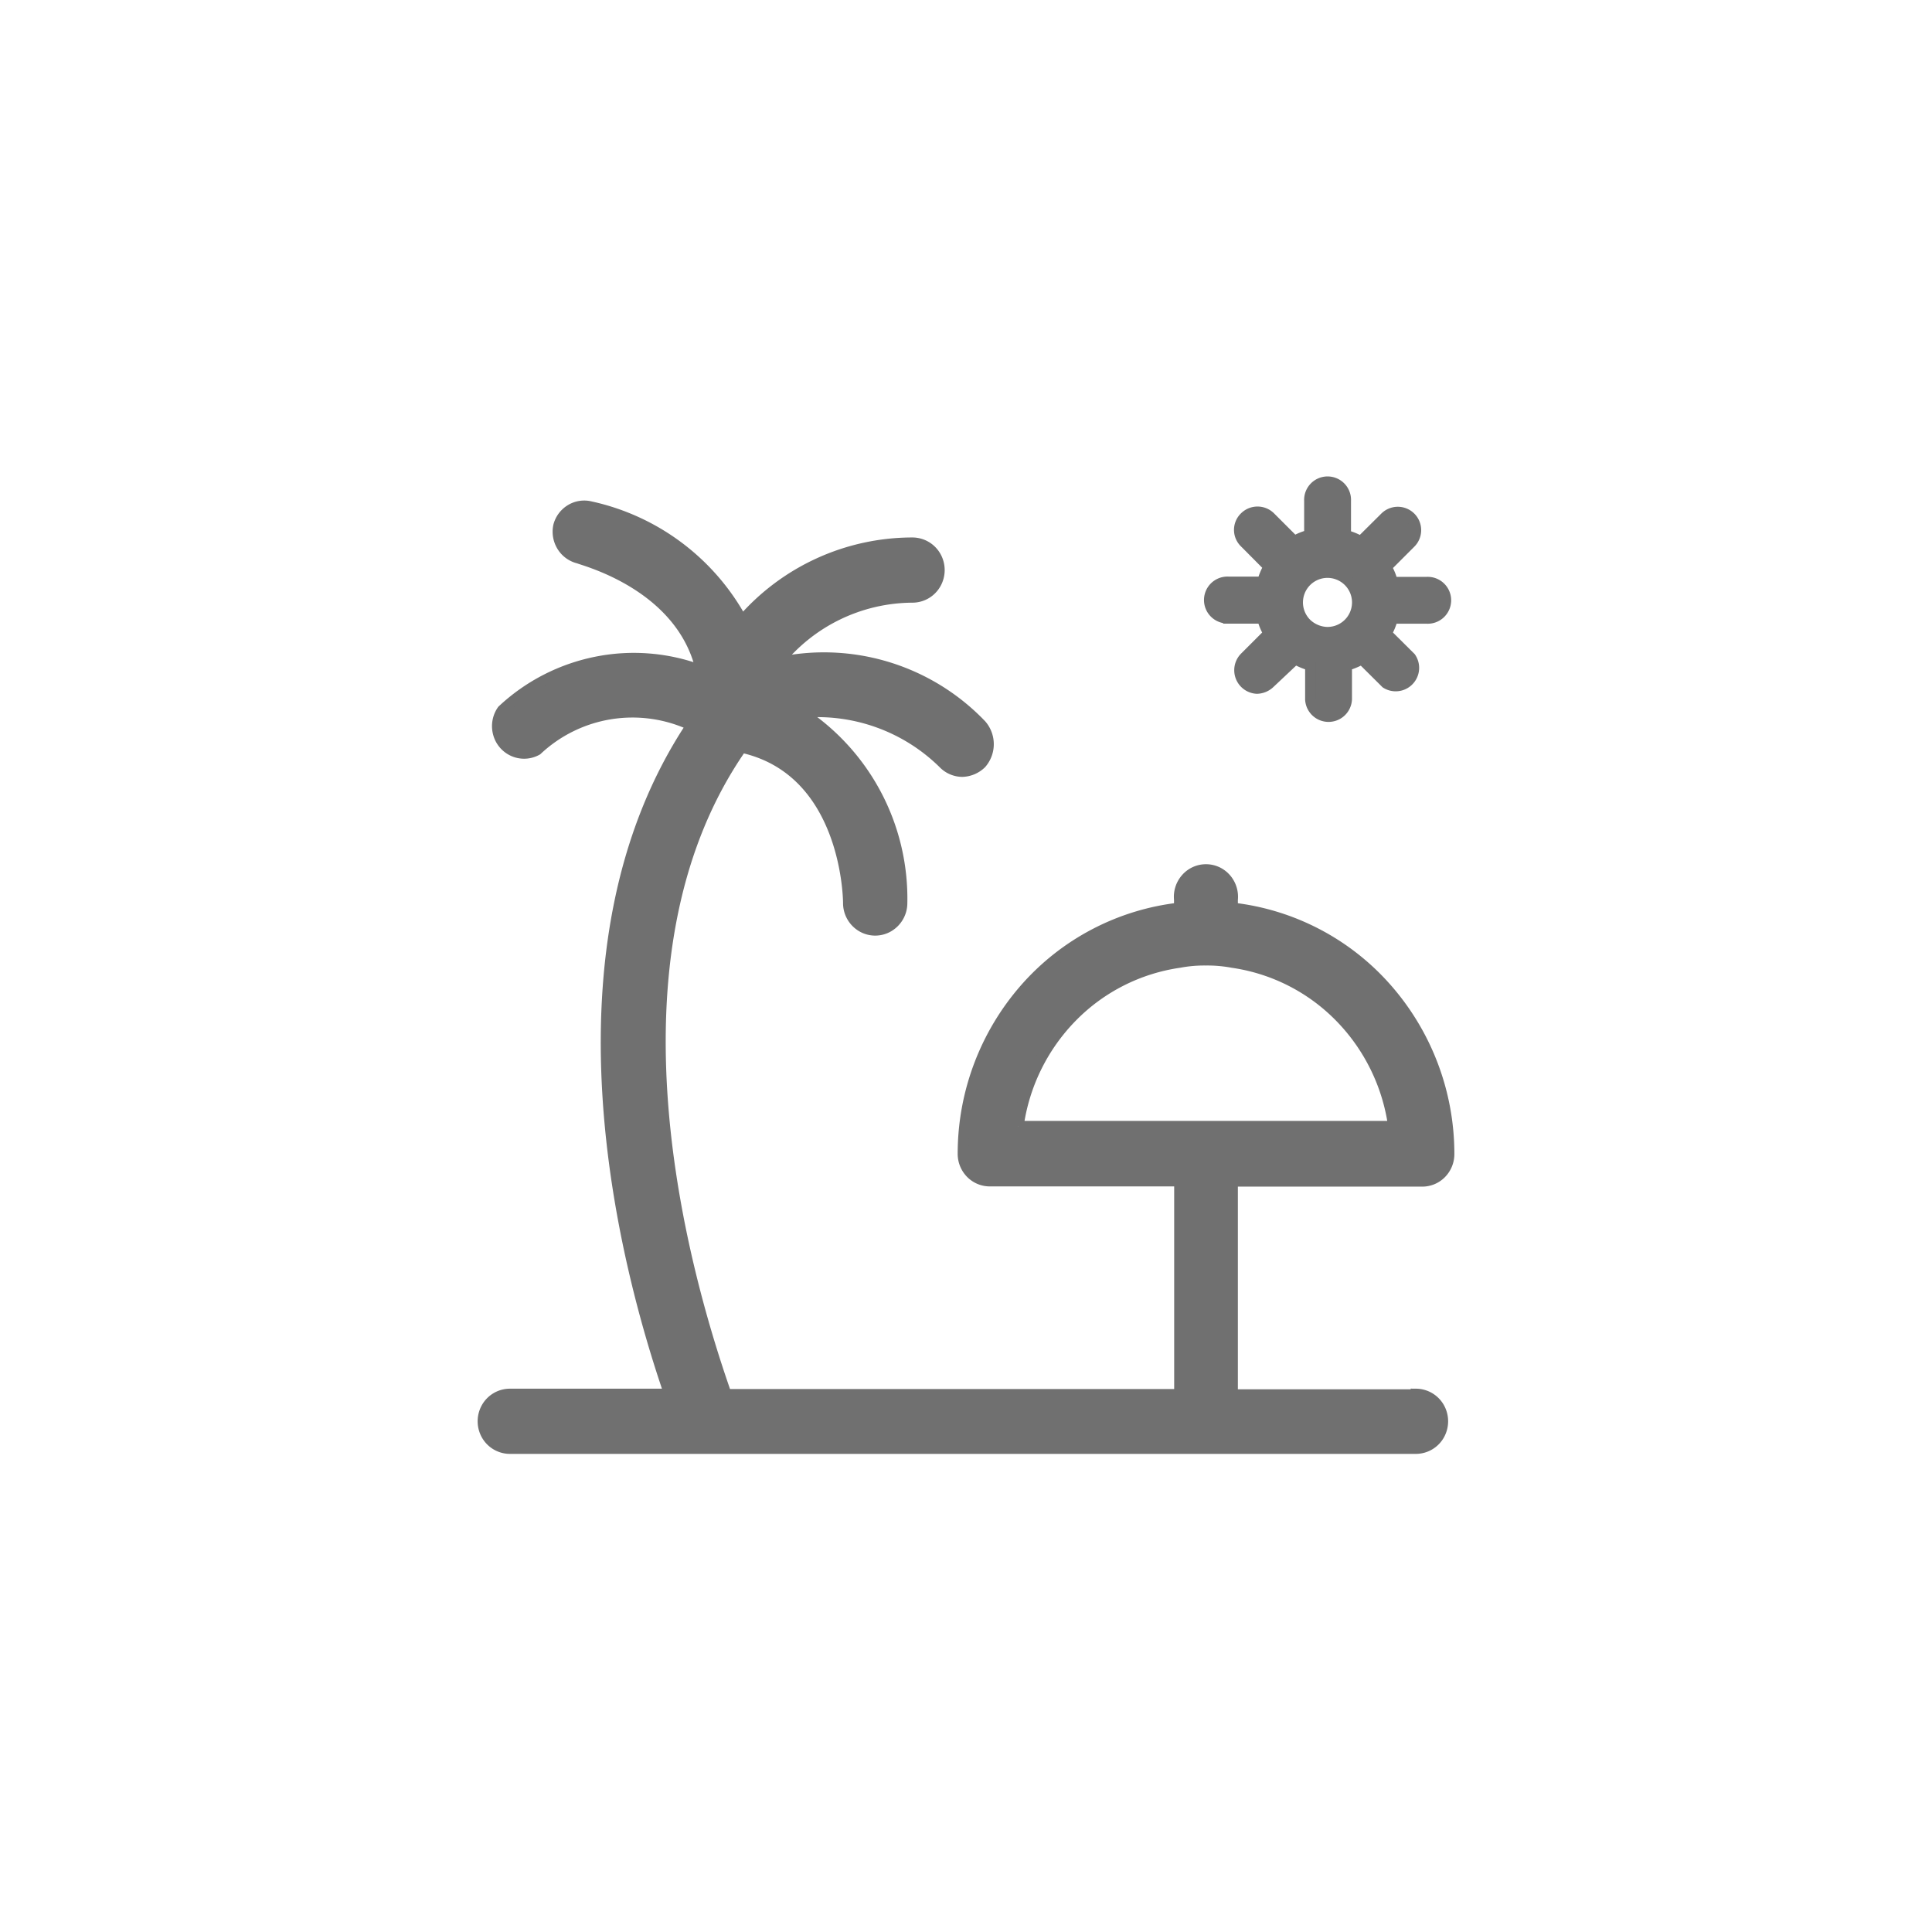 <svg xmlns="http://www.w3.org/2000/svg" width="36" height="36" viewBox="0 0 36 36">
  <g id="Group_23689" data-name="Group 23689" transform="translate(0.509)">
    <g id="Rectangle_6759" data-name="Rectangle 6759" transform="translate(-0.509)" fill="#f2f3f7" stroke="#d7d8df" stroke-width="1" opacity="0">
      <rect width="36" height="36" rx="6" stroke="none"/>
      <rect x="0.5" y="0.5" width="35" height="35" rx="5.5" fill="none"/>
    </g>
    <g id="noun-vacation-3281933" transform="translate(8.491 9)">
      <path id="Path_16988" data-name="Path 16988" d="M421.583,19.788h.634a1.1,1.1,0,0,0,.118.283l-.448.448a.34.34,0,0,0,.226.576.358.358,0,0,0,.24-.1l.476-.448a1.242,1.242,0,0,0,.283.118V21.3h0a.337.337,0,0,0,.673,0v-.634a1.309,1.309,0,0,0,.283-.118l.451.448a.337.337,0,0,0,.458-.476l-.451-.448a1.142,1.142,0,0,0,.115-.283h.637a.337.337,0,1,0,0-.673h-.637a1.142,1.142,0,0,0-.115-.283l.451-.451a.335.335,0,0,0-.476-.473l-.451.448a1.144,1.144,0,0,0-.283-.115V17.6a.337.337,0,1,0-.673,0v.637a1.143,1.143,0,0,0-.283.115l-.448-.448a.337.337,0,0,0-.476,0,.329.329,0,0,0,0,.473l.448.451a1.312,1.312,0,0,0-.118.283h-.634a.337.337,0,1,0,0,.673Zm1.454.1a.557.557,0,1,1,.383.161.583.583,0,0,1-.383-.161Z" transform="translate(-407.693 -17.267)" fill="#707070" stroke="#707070" stroke-width="0.2"/>
      <path id="Path_16989" data-name="Path 16989" d="M102.941,52.387h-3.42V48.411h3.536a.493.493,0,0,0,.352-.148.512.512,0,0,0,.146-.359,4.668,4.668,0,0,0-1.157-3.078,4.5,4.5,0,0,0-2.877-1.507v-.156a.513.513,0,0,0-.125-.392.491.491,0,0,0-.739,0,.513.513,0,0,0-.126.392v.156a4.5,4.5,0,0,0-2.877,1.507A4.668,4.668,0,0,0,94.5,47.9a.512.512,0,0,0,.146.359.493.493,0,0,0,.352.148h3.536v3.976H90.087c-.757-2.158-2.478-8.091.286-12.057,1.948.426,1.991,2.789,1.991,2.9h0a.509.509,0,0,0,.249.439.49.49,0,0,0,.5,0,.509.509,0,0,0,.249-.439,4.144,4.144,0,0,0-1.874-3.55,3.343,3.343,0,0,1,2.647.949.493.493,0,0,0,.349.151.525.525,0,0,0,.355-.151.547.547,0,0,0,0-.717,4.055,4.055,0,0,0-3.791-1.16A3.228,3.228,0,0,1,93.56,37.53h0a.5.5,0,0,0,.431-.254.515.515,0,0,0,0-.507.5.5,0,0,0-.431-.254,4.2,4.2,0,0,0-3.176,1.451,4.242,4.242,0,0,0-2.827-2.125.485.485,0,0,0-.369.057.5.5,0,0,0-.224.3.515.515,0,0,0,.066.381.5.5,0,0,0,.31.223c.09.043,1.922.5,2.282,2.093a3.553,3.553,0,0,0-1.956-.16,3.593,3.593,0,0,0-1.75.9.515.515,0,0,0-.074.435.5.5,0,0,0,.288.329.489.489,0,0,0,.432-.025,2.6,2.6,0,0,1,2.88-.459c-2.763,4.154-1.271,9.969-.413,12.461H86.053a.5.5,0,0,0-.431.254.515.515,0,0,0,0,.507.5.5,0,0,0,.431.254h16.888a.5.5,0,0,0,.431-.254.515.515,0,0,0,0-.507.5.5,0,0,0-.431-.254Zm-7.412-5a3.618,3.618,0,0,1,1-2.038,3.5,3.5,0,0,1,2-1.015,2.492,2.492,0,0,1,.492-.043,2.544,2.544,0,0,1,.5.043,3.5,3.5,0,0,1,2,1.014,3.613,3.613,0,0,1,1,2.039Z" transform="translate(-85.555 -35.4)" fill="#707070" stroke="#707070" stroke-width="0.2"/>
    </g>
  </g>
</svg>

